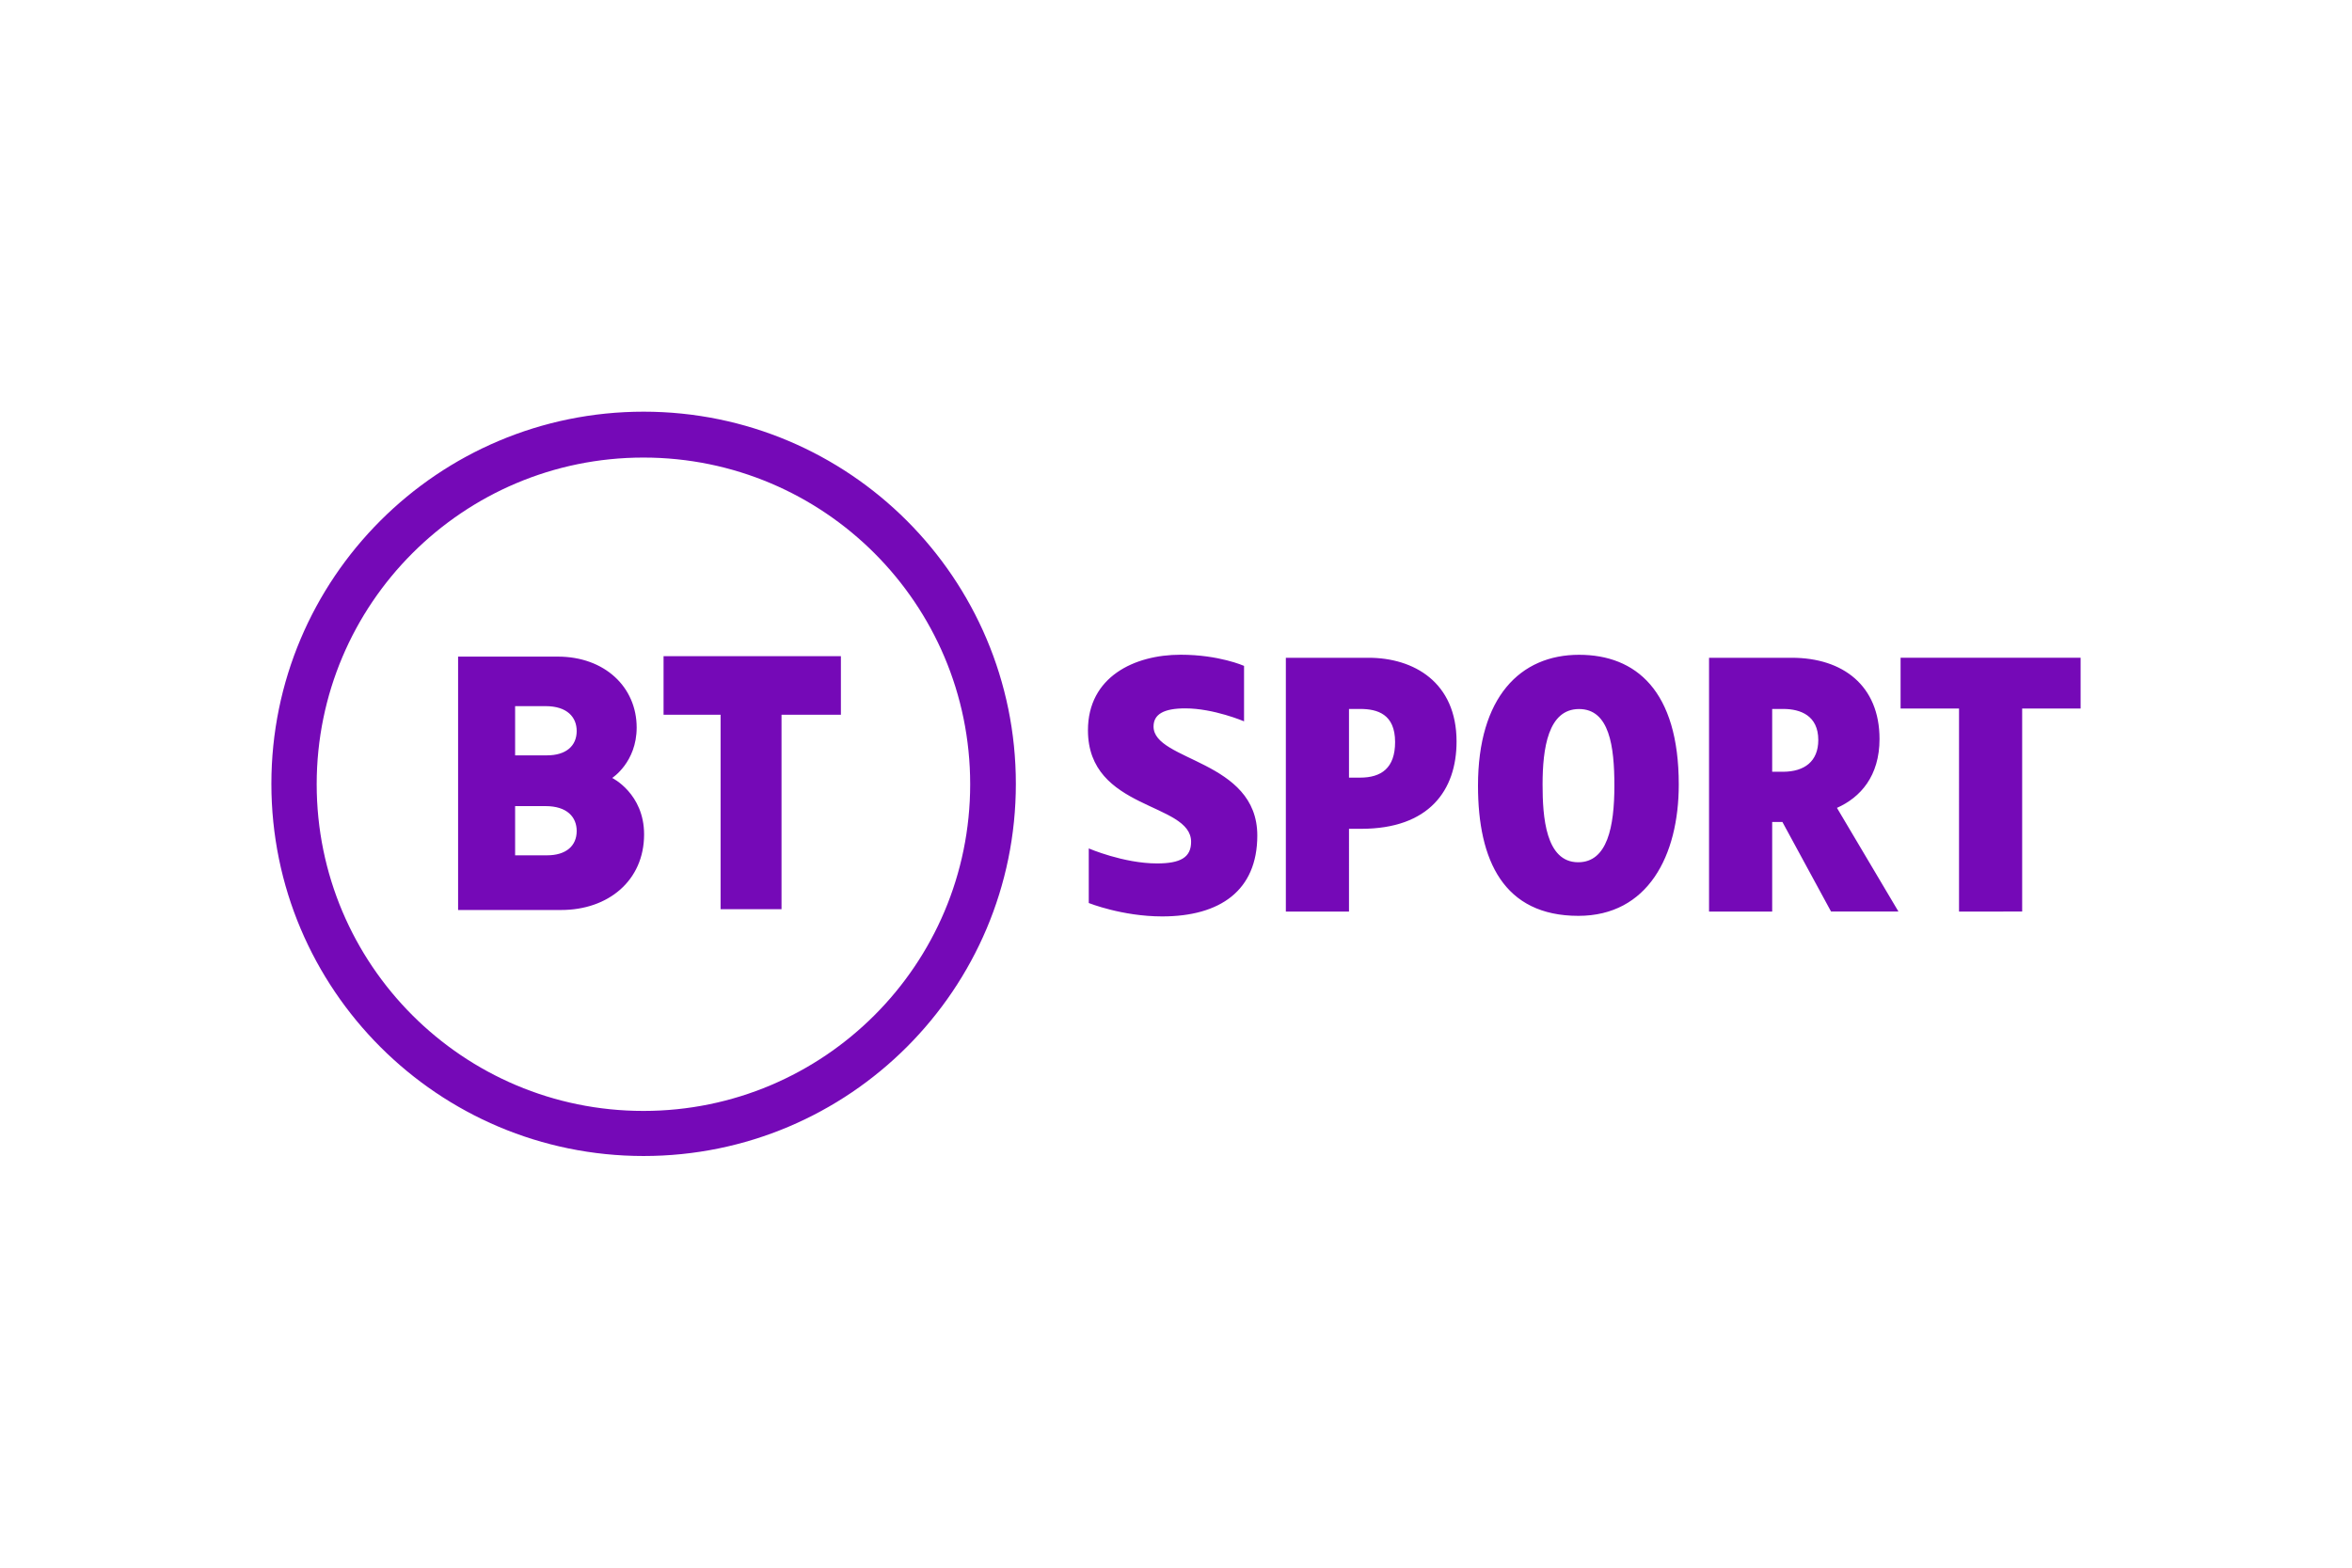 <svg xmlns="http://www.w3.org/2000/svg" height="800" width="1200" viewBox="-39.687 -27.218 343.958 163.31"><g fill="#7509b7"><path d="M54.435 0C24.37 0 0 24.37 0 54.435c0 30.064 24.37 54.438 54.435 54.438 30.064 0 54.438-24.374 54.438-54.438C108.873 24.37 84.5 0 54.435 0zm-.025 6.712c26.39 0 47.783 21.393 47.783 47.783S80.8 102.28 54.41 102.28 6.626 80.886 6.626 54.495c0-26.39 21.394-47.783 47.784-47.783z"/><path d="M27.305 35.827v37.062h15.08c6.854 0 12.121-4.28 12.121-11.057 0-5.977-4.666-8.258-4.666-8.258s3.58-2.286 3.58-7.372c0-5.907-4.663-10.375-11.542-10.375zm8.34 7.244H40.1c3.167 0 4.549 1.628 4.549 3.638 0 2.182-1.565 3.56-4.338 3.56h-4.666zm0 14.623H40.1c3.167 0 4.549 1.628 4.549 3.638 0 2.183-1.565 3.56-4.338 3.56h-4.666zm30.047 15.079V44.326h-8.34v-8.568h25.934v8.568h-8.683v28.447zm53.843-8.889v7.985s4.887 1.959 10.733 1.959c8.45 0 13.914-3.766 13.914-11.837 0-11.079-15.173-10.839-15.173-15.936 0-1.794 1.483-2.657 4.645-2.657 4.148 0 8.59 1.895 8.59 1.895v-8.11s-3.644-1.632-9.275-1.632c-6.768 0-13.553 3.231-13.553 11.048 0 11.765 15.085 10.493 15.085 16.317 0 2.301-1.587 3.163-4.98 3.163-4.9 0-9.986-2.195-9.986-2.195zm28.822-27.887v37.12h9.234V61.014h1.787c9.944 0 13.942-5.655 13.942-12.765 0-8.69-6.274-12.252-12.86-12.252zm9.234 7.486h1.622c2.53 0 5.12.747 5.12 4.841 0 3.813-2.022 5.204-5.12 5.204h-1.622zm33.649-7.923c-8.633 0-14.784 6.226-14.784 19.145 0 10.955 3.76 19.04 14.683 19.04 10.14 0 14.678-8.777 14.678-19.213 0-13.737-6.287-18.972-14.578-18.972zm-.006 7.935c4.445 0 5.168 5.459 5.168 11.202 0 6.035-1.03 11.21-5.294 11.21-4.773 0-5.207-6.678-5.207-11.36 0-5.301.806-11.052 5.333-11.052zm43.942 4.376c0-7.795-5.352-11.874-12.828-11.874h-12.103v37.12h9.233V60.016h1.496l7.113 13.1h9.857l-8.994-15.164c3.43-1.522 6.226-4.644 6.226-10.08zm-15.698-4.388h1.622c2.53 0 5.12.982 5.12 4.54 0 3.136-2.022 4.625-5.12 4.647h-1.622zm27.325 29.634V43.42h-8.547v-7.424h26.327v7.424h-8.547v29.696z"/></g></svg>